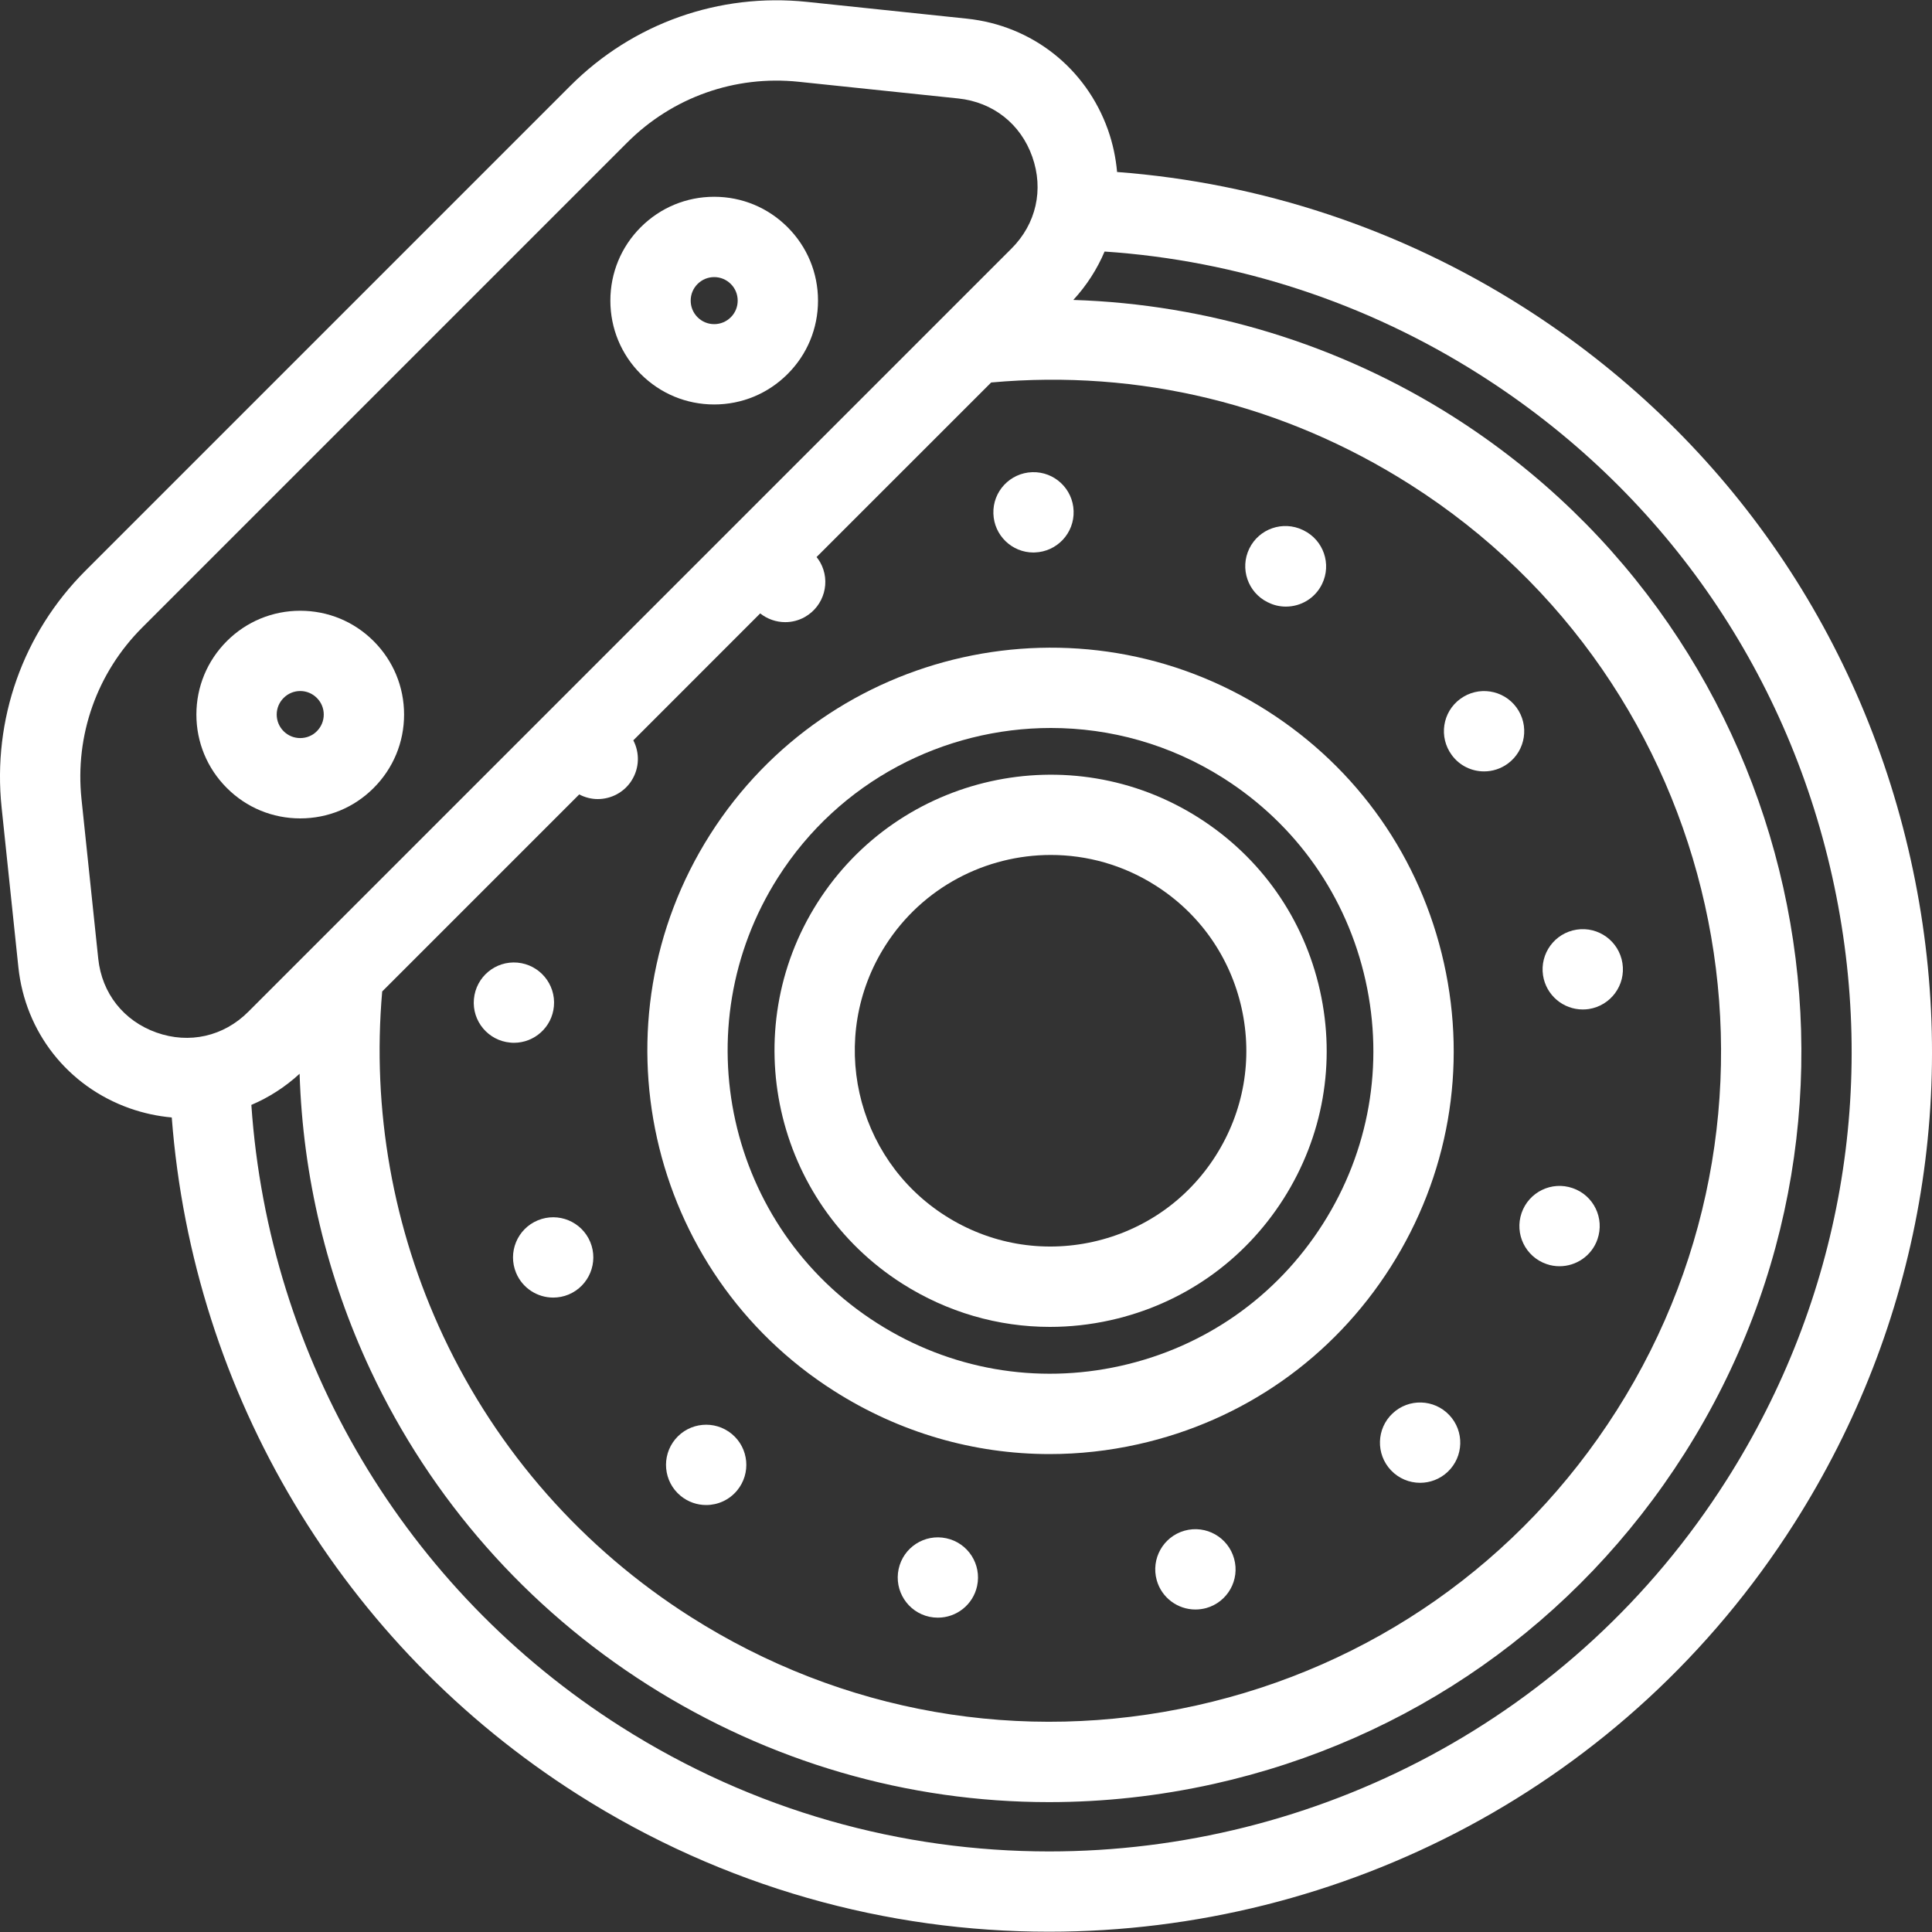 <svg width="40" height="40" viewBox="0 0 40 40" fill="none" xmlns="http://www.w3.org/2000/svg">
<rect x="0" y="0" width="40" height="40" fill="#333333" stroke="none"/>
<path d="M39.557 17.787C38.497 13.03 35.648 8.97 31.535 6.356C28.995 4.742 26.105 3.785 23.128 3.561C23.102 3.269 23.041 2.977 22.94 2.69C22.486 1.41 21.366 0.527 20.016 0.386L16.709 0.039C14.89 -0.151 13.105 0.481 11.811 1.774L1.768 11.817C0.475 13.11 -0.157 14.895 0.033 16.715L0.38 20.021C0.521 21.372 1.404 22.492 2.684 22.946C2.971 23.047 3.264 23.11 3.556 23.136C3.994 28.864 7.092 34.058 11.962 37.153C14.989 39.077 18.372 39.995 21.719 39.994C27.757 39.994 33.674 37.004 37.147 31.541C39.761 27.428 40.617 22.543 39.557 17.787ZM7.913 20.527L11.992 16.448C12.114 16.511 12.245 16.544 12.375 16.544C12.649 16.544 12.917 16.409 13.076 16.162C13.075 16.162 13.075 16.162 13.075 16.162C13.242 15.902 13.245 15.583 13.112 15.328L15.739 12.7C15.887 12.817 16.07 12.881 16.257 12.881C16.395 12.881 16.535 12.847 16.664 12.774C17.064 12.547 17.206 12.04 16.98 11.64C16.958 11.602 16.933 11.567 16.906 11.533L20.521 7.919C23.588 7.642 26.583 8.37 29.198 10.033C35.661 14.141 37.577 22.741 33.47 29.204C31.48 32.335 28.39 34.504 24.769 35.31C21.148 36.117 17.429 35.465 14.298 33.475C12.068 32.058 10.298 30.05 9.18 27.669C8.133 25.438 7.698 22.974 7.913 20.527ZM2.034 19.848L1.687 16.541C1.549 15.223 2.007 13.93 2.944 12.993L12.987 2.95C13.924 2.013 15.217 1.555 16.535 1.693L19.842 2.039C20.56 2.115 21.132 2.565 21.372 3.245C21.613 3.925 21.453 4.635 20.943 5.145L5.14 20.948C4.63 21.458 3.919 21.619 3.24 21.378C2.56 21.137 2.109 20.565 2.034 19.848ZM35.743 30.649C32.587 35.615 27.21 38.332 21.721 38.332C18.68 38.332 15.605 37.498 12.854 35.749C8.39 32.913 5.564 28.135 5.204 22.876C5.564 22.723 5.903 22.507 6.203 22.231C6.269 24.349 6.767 26.441 7.675 28.376C8.927 31.043 10.909 33.291 13.406 34.879C15.932 36.484 18.797 37.311 21.718 37.311C22.853 37.311 23.996 37.186 25.131 36.934C29.185 36.03 32.645 33.602 34.874 30.096C39.473 22.859 37.327 13.229 30.091 8.629C27.729 7.128 24.997 6.297 22.222 6.21C22.499 5.909 22.716 5.57 22.869 5.208C25.621 5.392 28.297 6.268 30.643 7.76C34.382 10.135 36.971 13.825 37.934 18.148C38.897 22.471 38.119 26.911 35.743 30.649Z" fill="white"/>
<path d="M17.27 28.799C18.625 29.661 20.163 30.105 21.731 30.105C22.34 30.105 22.954 30.038 23.563 29.902C25.739 29.417 27.596 28.114 28.792 26.232C29.988 24.35 30.38 22.115 29.895 19.939C29.41 17.763 28.107 15.905 26.225 14.71C22.34 12.241 17.172 13.392 14.703 17.277C12.234 21.162 13.385 26.331 17.27 28.799ZM16.106 18.169C17.378 16.167 19.546 15.072 21.758 15.072C22.984 15.072 24.224 15.408 25.333 16.113C26.84 17.071 27.884 18.558 28.272 20.301C28.66 22.044 28.347 23.833 27.389 25.34C26.431 26.847 24.944 27.891 23.201 28.279C21.459 28.668 19.669 28.354 18.162 27.396C15.051 25.419 14.129 21.28 16.106 18.169Z" fill="white"/>
<path d="M32.017 26.17C32.107 26.202 32.198 26.216 32.289 26.216C32.633 26.216 32.956 26 33.074 25.657C33.225 25.222 32.995 24.748 32.56 24.599C32.126 24.448 31.653 24.679 31.503 25.113C31.353 25.547 31.583 26.02 32.017 26.17Z" fill="white"/>
<path d="M30.726 15.971C30.898 15.971 31.07 15.918 31.219 15.809C31.588 15.537 31.668 15.017 31.396 14.646C31.124 14.277 30.604 14.197 30.233 14.47C29.863 14.741 29.784 15.261 30.057 15.632C30.219 15.854 30.471 15.971 30.726 15.971Z" fill="white"/>
<path d="M32.769 20.9C32.81 20.9 32.853 20.897 32.895 20.891C33.35 20.82 33.661 20.396 33.591 19.943C33.521 19.488 33.096 19.177 32.643 19.247C32.189 19.317 31.878 19.741 31.947 20.195C32.011 20.606 32.365 20.9 32.769 20.9Z" fill="white"/>
<path d="M19.592 31.848C19.143 31.751 18.701 32.037 18.605 32.486C18.509 32.935 18.794 33.377 19.243 33.474C19.302 33.486 19.36 33.492 19.418 33.492C19.802 33.492 20.147 33.225 20.23 32.835C20.326 32.386 20.041 31.944 19.592 31.848Z" fill="white"/>
<path d="M24.525 31.691C24.083 31.815 23.825 32.274 23.949 32.717C24.052 33.083 24.386 33.323 24.749 33.323C24.824 33.323 24.899 33.313 24.974 33.293C25.416 33.169 25.675 32.71 25.55 32.268C25.426 31.826 24.968 31.567 24.525 31.691Z" fill="white"/>
<path d="M28.831 29.264C28.497 29.578 28.482 30.105 28.797 30.439C28.96 30.612 29.181 30.7 29.402 30.7C29.606 30.7 29.811 30.625 29.972 30.474C30.306 30.159 30.322 29.633 30.007 29.299C29.692 28.964 29.165 28.948 28.831 29.264Z" fill="white"/>
<path d="M15.152 29.689C14.798 29.396 14.274 29.444 13.98 29.798C13.688 30.151 13.736 30.675 14.089 30.968C14.245 31.097 14.433 31.16 14.62 31.16C14.859 31.16 15.095 31.058 15.26 30.86C15.553 30.506 15.505 29.982 15.152 29.689Z" fill="white"/>
<path d="M26.247 12.469C26.252 12.471 26.256 12.473 26.26 12.475C26.261 12.475 26.261 12.475 26.261 12.475C26.377 12.533 26.501 12.559 26.623 12.559C26.932 12.559 27.228 12.388 27.372 12.091C27.573 11.678 27.401 11.181 26.988 10.98C26.985 10.979 26.982 10.977 26.98 10.976C26.978 10.975 26.977 10.975 26.976 10.974C26.562 10.774 26.065 10.946 25.865 11.359C25.665 11.771 25.836 12.268 26.247 12.469Z" fill="white"/>
<path d="M11.134 25.266C10.71 25.442 10.509 25.928 10.685 26.353C10.818 26.672 11.127 26.865 11.453 26.865C11.559 26.865 11.668 26.845 11.772 26.802C12.195 26.625 12.396 26.139 12.221 25.715C12.044 25.29 11.558 25.09 11.134 25.266Z" fill="white"/>
<path d="M10.566 21.586C10.591 21.589 10.616 21.59 10.641 21.59C11.066 21.59 11.43 21.265 11.468 20.833C11.509 20.375 11.171 19.972 10.714 19.93C10.256 19.889 9.853 20.227 9.812 20.685C9.77 21.142 10.109 21.546 10.566 21.586Z" fill="white"/>
<path d="M21.396 11.439C21.406 11.439 21.415 11.439 21.424 11.438C21.883 11.423 22.244 11.039 22.228 10.579C22.213 10.121 21.83 9.761 21.371 9.776C20.912 9.791 20.551 10.175 20.567 10.634C20.581 11.084 20.95 11.439 21.396 11.439Z" fill="white"/>
<path d="M18.683 26.578C19.612 27.168 20.665 27.472 21.738 27.472C22.155 27.472 22.576 27.426 22.993 27.333C24.483 27.001 25.755 26.108 26.574 24.82C27.393 23.531 27.661 22.001 27.329 20.511C26.997 19.02 26.104 17.748 24.816 16.93C24.816 16.93 24.816 16.93 24.816 16.93C22.156 15.239 18.616 16.028 16.925 18.688C15.235 21.347 16.024 24.887 18.683 26.578ZM18.329 19.579C19.1 18.366 20.414 17.701 21.756 17.701C22.5 17.701 23.251 17.905 23.924 18.333C24.838 18.913 25.47 19.815 25.706 20.872C25.941 21.929 25.751 23.014 25.17 23.928C24.59 24.841 23.688 25.474 22.631 25.71C21.575 25.945 20.489 25.755 19.576 25.174C17.689 23.975 17.13 21.466 18.329 19.579Z" fill="white"/>
<path d="M6.216 16.944C6.79 16.944 7.33 16.721 7.736 16.314C8.142 15.908 8.366 15.368 8.366 14.794C8.366 14.22 8.142 13.68 7.736 13.274C7.33 12.868 6.79 12.645 6.216 12.645C5.642 12.645 5.102 12.868 4.696 13.274C4.29 13.68 4.066 14.22 4.066 14.794C4.066 15.368 4.29 15.908 4.696 16.314C5.102 16.721 5.642 16.944 6.216 16.944ZM5.872 14.45C5.964 14.358 6.086 14.307 6.216 14.307C6.346 14.307 6.468 14.358 6.56 14.45C6.652 14.542 6.703 14.664 6.703 14.794C6.703 14.924 6.652 15.047 6.56 15.139C6.469 15.231 6.346 15.281 6.216 15.281C6.086 15.281 5.964 15.231 5.872 15.139C5.78 15.047 5.729 14.924 5.729 14.794C5.729 14.664 5.78 14.542 5.872 14.45Z" fill="white"/>
<path d="M14.786 8.374C15.361 8.374 15.9 8.15 16.306 7.744C16.713 7.338 16.936 6.798 16.936 6.224C16.936 5.65 16.712 5.11 16.306 4.704C15.9 4.298 15.361 4.074 14.786 4.074C14.212 4.074 13.672 4.298 13.266 4.704C12.86 5.11 12.637 5.65 12.637 6.224C12.637 6.798 12.86 7.338 13.266 7.744C13.672 8.15 14.212 8.374 14.786 8.374ZM14.442 5.88C14.534 5.788 14.656 5.737 14.787 5.737C14.916 5.737 15.039 5.788 15.131 5.88C15.223 5.972 15.273 6.094 15.273 6.224C15.273 6.354 15.223 6.476 15.131 6.568C15.039 6.66 14.916 6.711 14.787 6.711C14.656 6.711 14.534 6.66 14.442 6.568C14.35 6.476 14.3 6.354 14.3 6.224C14.3 6.094 14.35 5.972 14.442 5.88Z" fill="white"/>
</svg>
